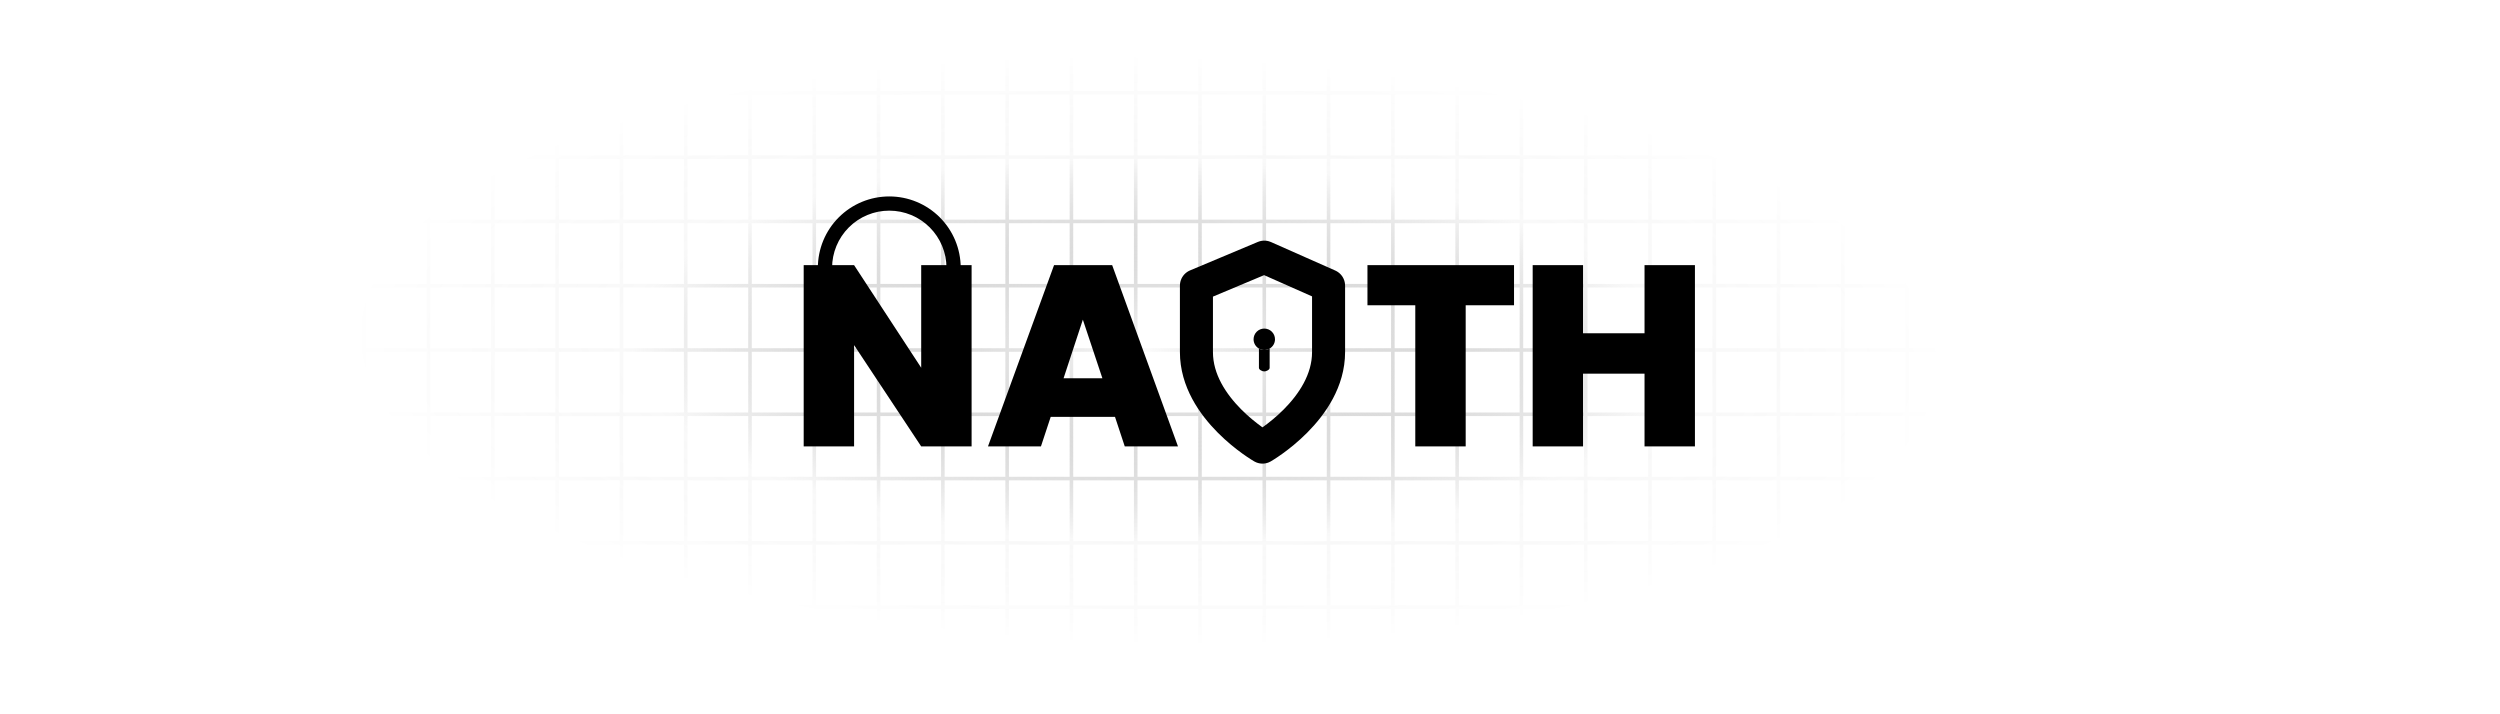 <svg width="700" height="200" viewBox="0 0 700 200" fill="none" xmlns="http://www.w3.org/2000/svg">
<rect x="0" y="0" width="700" height="200" fill="#333333" stroke="none"/>
<g clip-path="url(#clip0_1_2)">
<rect width="700" height="200" fill="white"/>
<path d="M-258 -298V489M-240 -298V489M-222 -298V489M-204 -298V489M-186 -298V489M-168 -298V489M-150 -298V489M-132 -298V489M-114 -298V489M-96 -298V489M-78 -298V489M-60 -298V489M-42 -298V489M-24 -298V489M-6 -298V489M12 -298V489M30 -298V489M48 -298V489M66 -298V489M84 -298V489M102 -298V489M120 -298V489M138 -298V489M156 -298V489M174 -298V489M192 -298V489M210 -298V489M228 -298V489M246 -298V489M264 -298V489M282 -298V489M300 -298V489M318 -298V489M336 -298V489M354 -298V489M372 -298V489M390 -298V489M408 -298V489M426 -298V489M444 -298V489M462 -298V489M480 -298V489M498 -298V489M516 -298V489M534 -298V489M552 -298V489M570 -298V489M588 -298V489M606 -298V489M624 -298V489M642 -298V489M660 -298V489M678 -298V489M696 -298V489M714 -298V489M732 -298V489M750 -298V489M768 -298V489M786 -298V489M804 -298V489M822 -298V489M840 -298V489M858 -298V489M876 489V-298L-259 -298M876 -280L-259 -280M876 -262L-259 -262M876 -244L-259 -244M876 -226L-259 -226M876 -208L-259 -208M876 -190L-259 -190M876 -172L-259 -172M876 -154L-259 -154M876 -136L-259 -136M876 -118L-259 -118M876 -100L-259 -100M876 -82L-259 -82M876 -64L-259 -64M876 -46L-259 -46M876 -28L-259 -28M876 -10L-259 -10M876 8L-259 8M876 26L-259 26M876 44L-259 44M876 62L-259 62M876 80L-259 80M876 98L-259 98M876 116L-259 116M876 134L-259 134M876 152L-259 152M876 170L-259 170M876 188L-259 188M876 206L-259 206M876 224H-259M876 242H-259M876 260H-259M876 278H-259M876 296H-259M876 314H-259M876 332H-259M876 350H-259M876 368H-259M876 386H-259M876 404H-259M876 422H-259M876 440H-259M876 458H-259M876 476L-259 476M876 494L-259 494" stroke="url(#paint0_radial_1_2)"/>
<path d="M272.048 125H257.936L239.144 96.632V125H225.032V74.24H239.144L257.936 102.968V74.24H272.048V125ZM312.199 116.72H294.199L291.463 125H276.631L295.135 74.24H311.407L329.839 125H314.935L312.199 116.72ZM308.671 105.92L303.199 89.504L297.799 105.92H308.671ZM423.928 74.24V85.472H410.392V125H396.28V85.472H382.888V74.24H423.928ZM474.581 74.24V125H460.469V104.624H443.261V125H429.149V74.24H443.261V93.32H460.469V74.24H474.581Z" fill="black"/>
<path d="M269 75C269 69.696 266.893 64.609 263.142 60.858C259.391 57.107 254.304 55 249 55C243.696 55 238.609 57.107 234.858 60.858C231.107 64.609 229 69.696 229 75L232.982 75C232.982 70.752 234.669 66.677 237.673 63.673C240.677 60.669 244.752 58.981 249 58.982C253.248 58.982 257.323 60.669 260.327 63.673C263.331 66.677 265.018 70.752 265.018 75H269Z" fill="black"/>
<path d="M354 72L372 79.978V98.594C372 114.55 353.5 125.188 353.5 125.188C353.5 125.188 335 114.55 335 98.594V79.978L354 72Z" stroke="black" stroke-width="9.25" stroke-linecap="round" stroke-linejoin="round"/>
<path d="M357 95C357 96.11 356.397 97.08 355.5 97.599C355.059 97.854 354.546 98 354 98C353.454 98 352.941 97.854 352.5 97.599C351.603 97.08 351 96.11 351 95C351 93.343 352.343 92 354 92C355.657 92 357 93.343 357 95Z" fill="black"/>
<path d="M355.5 97.599C355.059 97.854 354.546 98 354 98C353.454 98 352.941 97.854 352.5 97.599V103C352.5 103.552 353.448 104 354 104C354.552 104 355.5 103.552 355.5 103V97.599Z" fill="black"/>
</g>
<defs>
<radialGradient id="paint0_radial_1_2" cx="0" cy="0" r="1" gradientUnits="userSpaceOnUse" gradientTransform="translate(321.5 98) rotate(91.38) scale(83.024 224.754)">
<stop stop-color="#FAFAFA"/>
<stop offset="0.649" stop-color="#7D7D7D" stop-opacity="0.05"/>
<stop offset="1" stop-opacity="0"/>
</radialGradient>
<clipPath id="clip0_1_2">
<rect width="700" height="200" fill="white"/>
</clipPath>
</defs>
</svg>
